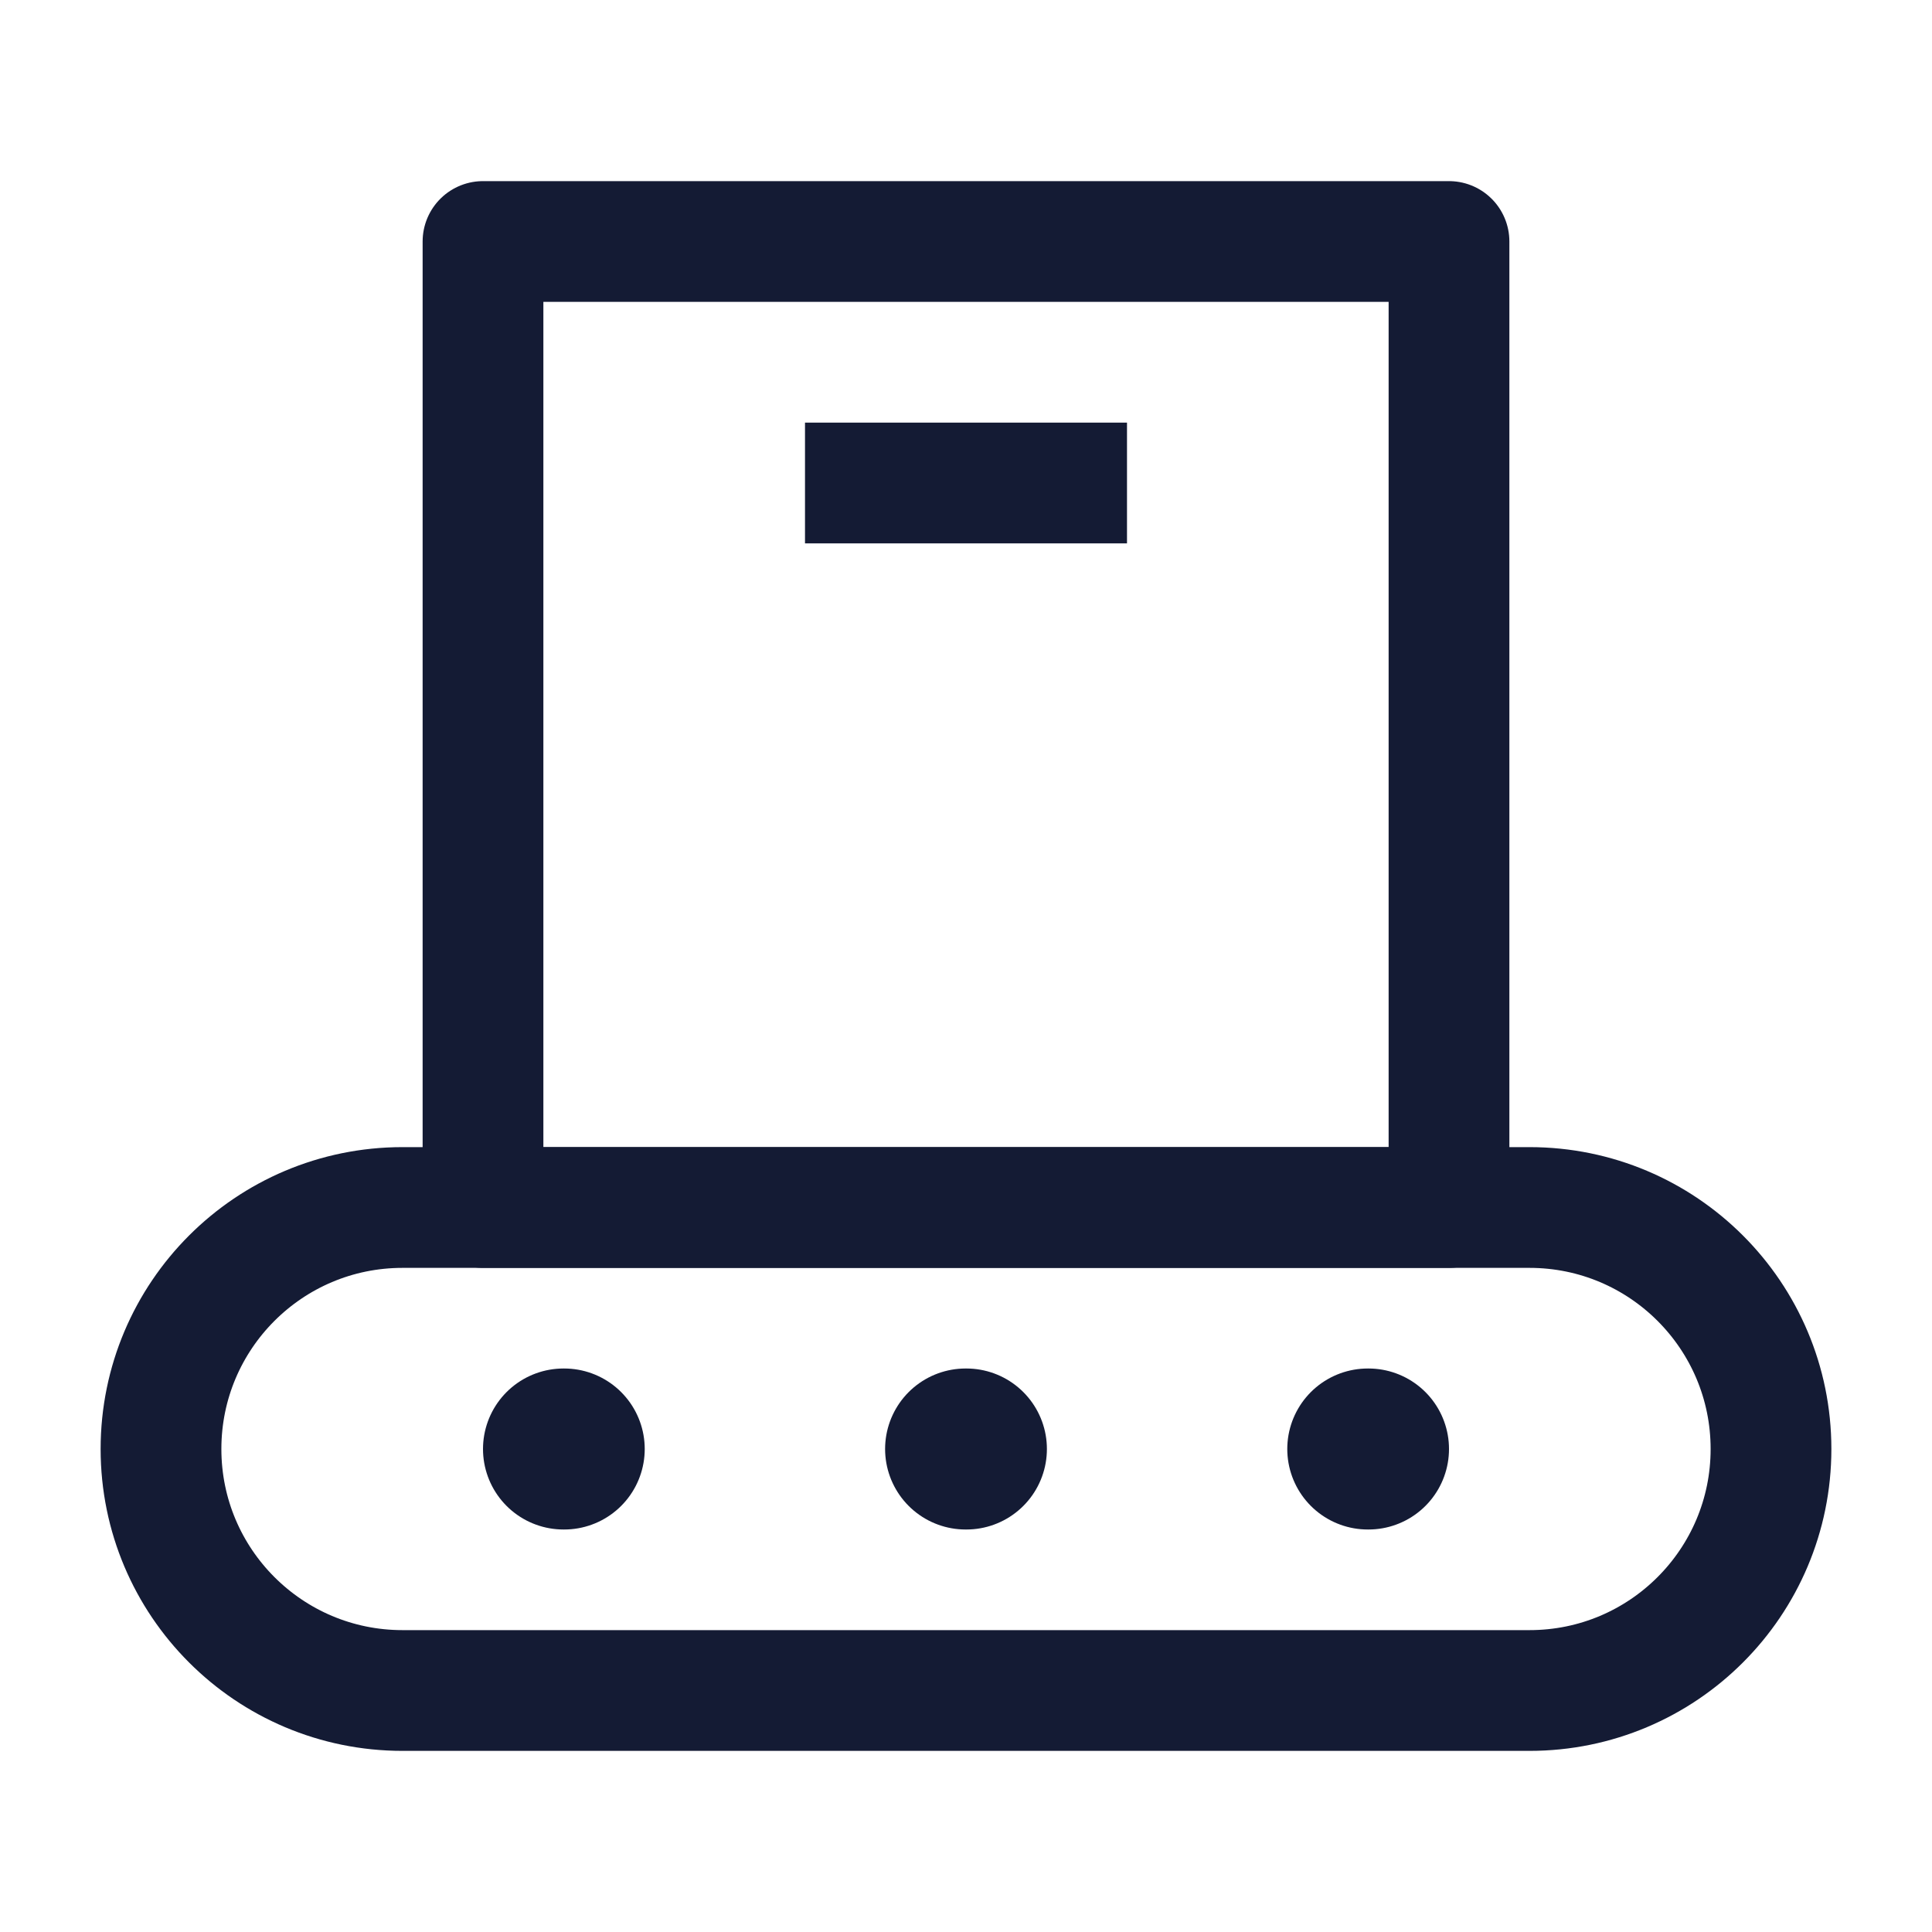 <svg width="24" height="24" viewBox="0 0 24 24" fill="none" xmlns="http://www.w3.org/2000/svg">
<path d="M2 18C2 16.343 3.343 15 5 15H19C20.657 15 22 16.343 22 18C22 19.657 20.657 21 19 21H5C3.343 21 2 19.657 2 18Z" stroke="#141B34" stroke-width="1.5"/>
<path d="M18 15V3H6V15H18Z" stroke="#141B34" stroke-width="1.5" stroke-linejoin="round"/>
<path d="M11.995 18H12.005M7 18H7.009M16.991 18H17" stroke="#141B34" stroke-width="2" stroke-linecap="round" stroke-linejoin="round"/>
<path d="M10 6H14" stroke="#141B34" stroke-width="1.5" stroke-linejoin="round"/>
</svg>

